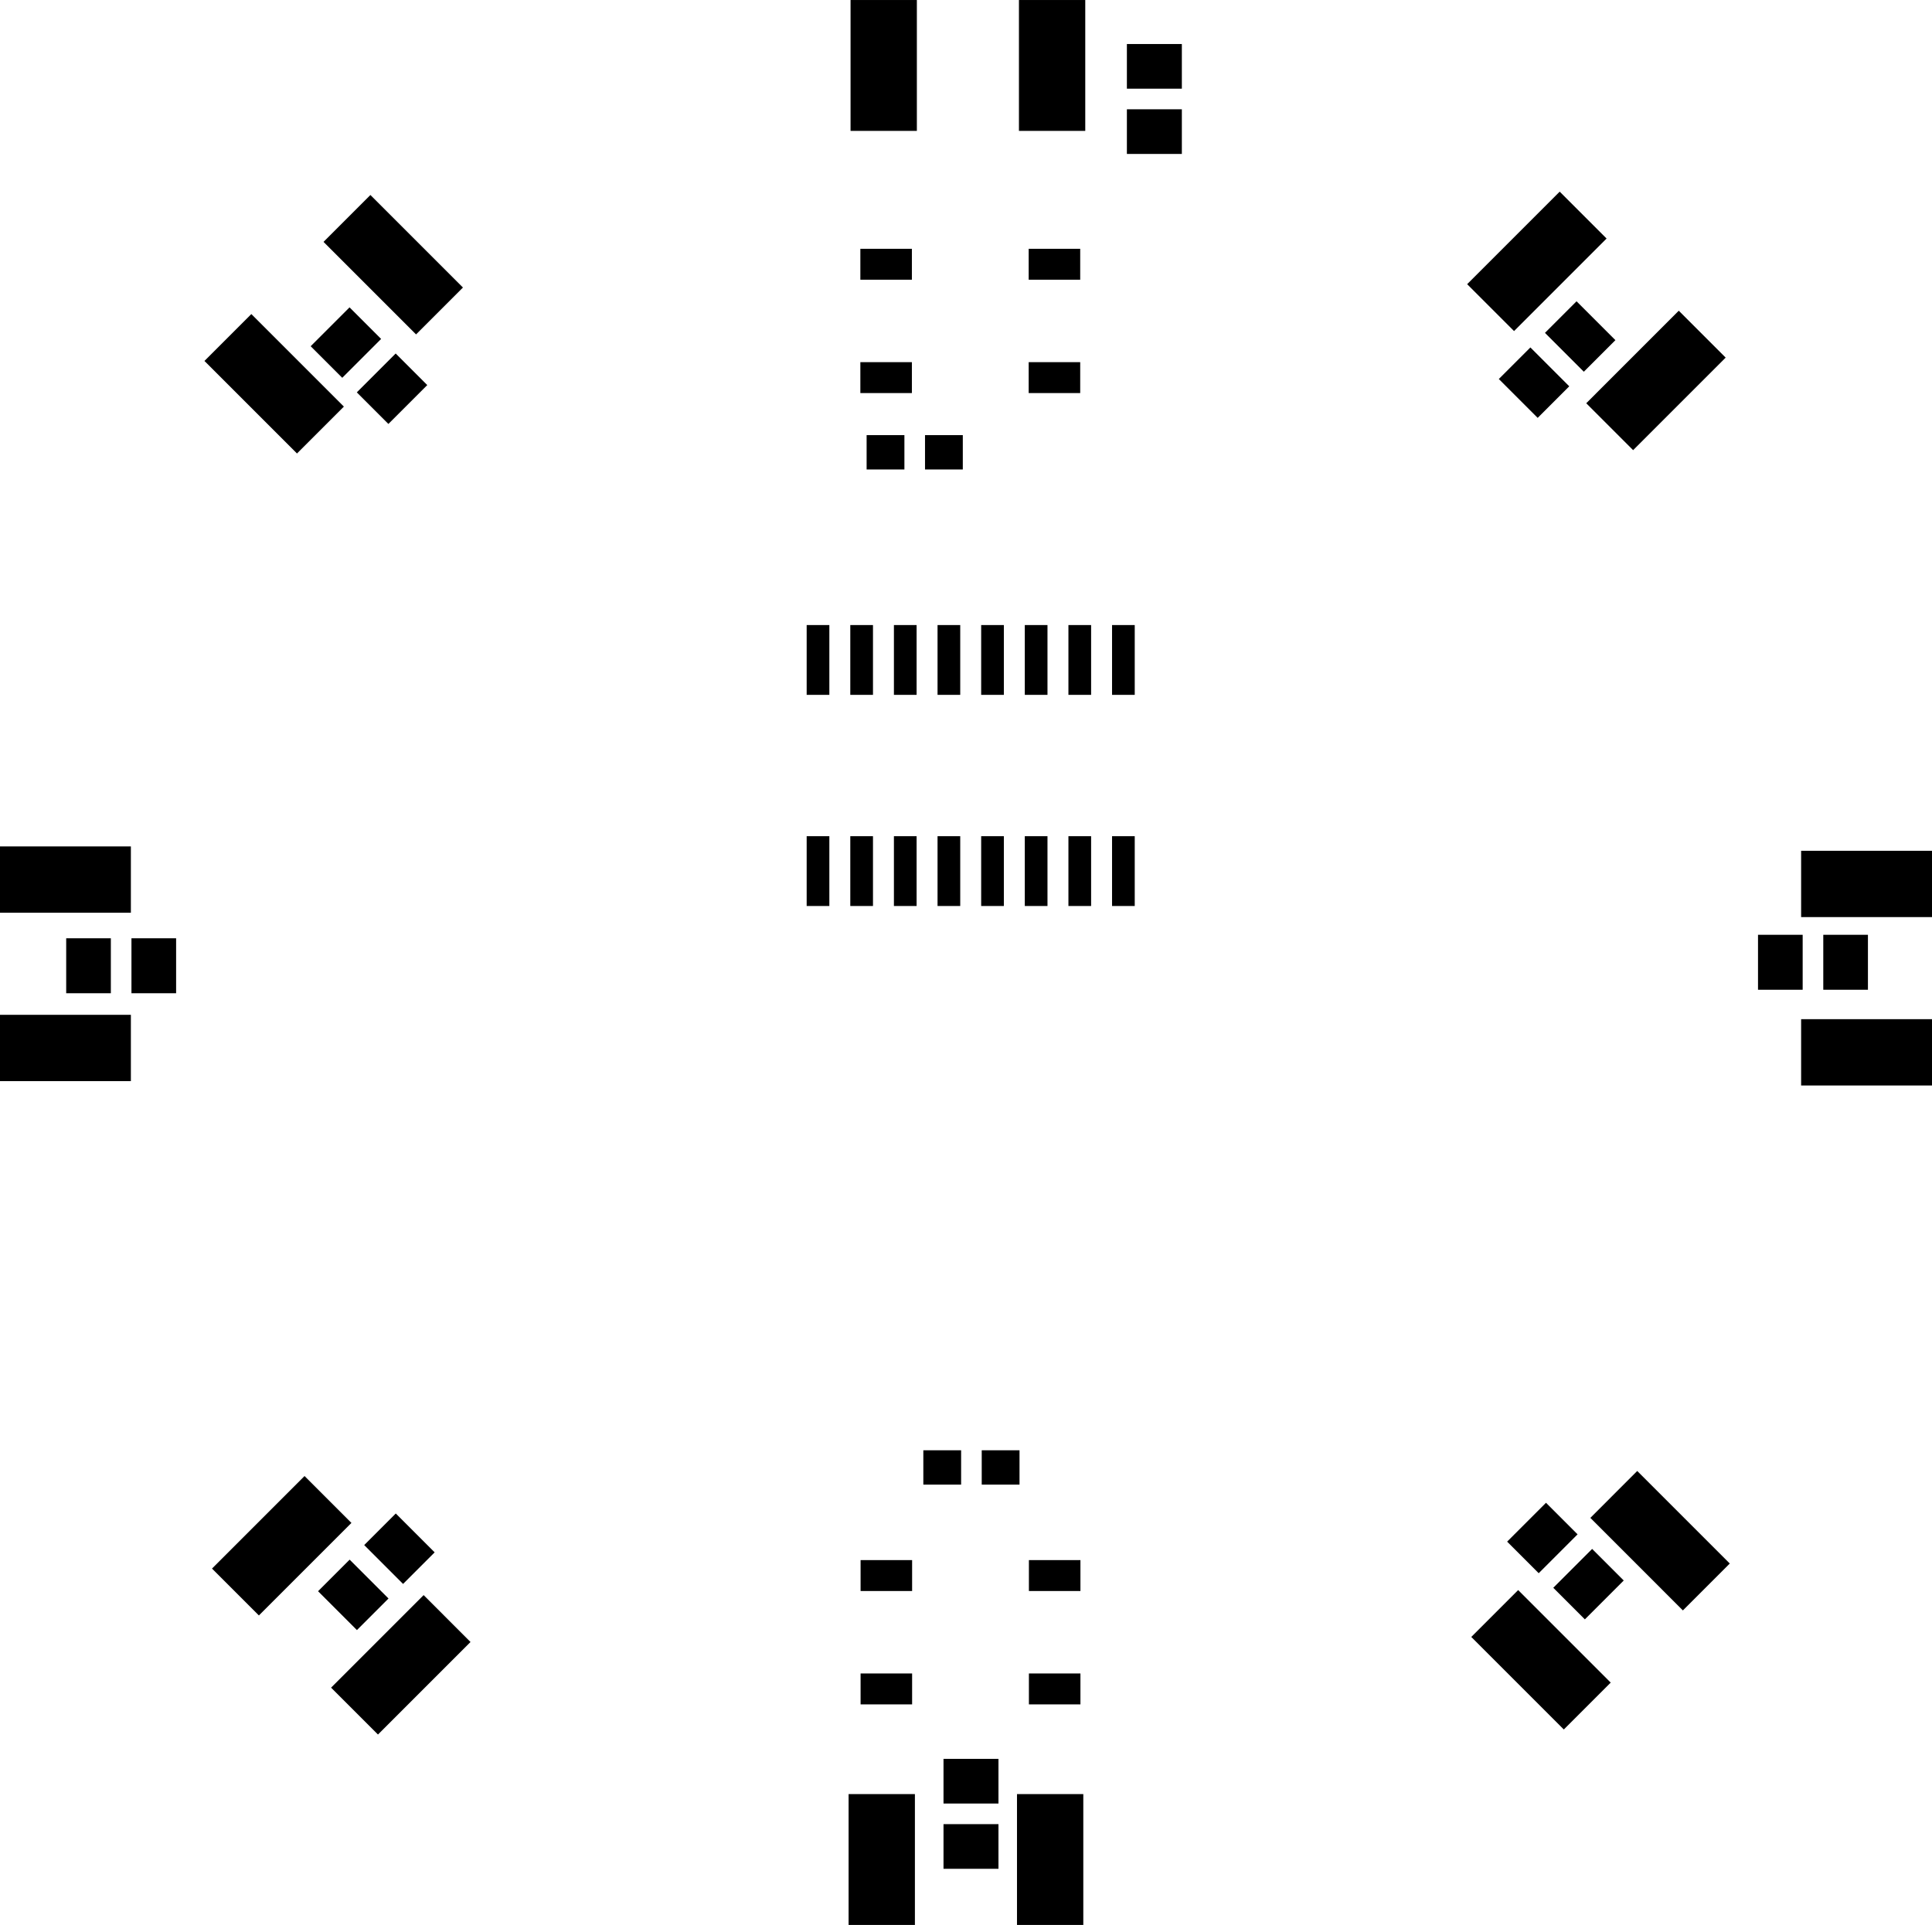 <svg version="1.1" xmlns="http://www.w3.org/2000/svg" xmlns:xlink="http://www.w3.org/1999/xlink" stroke-linecap="round" stroke-linejoin="round" stroke-width="0" fill-rule="evenodd" width="56.242mm" height="56.039mm" viewBox="-16049.1 1539.9 56242.5 56038.7" id="Sgk84NlDMeX3uasBZodu"><defs><rect x="-330.2" y="-1016" width="660.4" height="2032" id="Sgk84NlDMeX3uasBZodu_pad-10"/><rect x="-750" y="-450" width="1500" height="900" id="Sgk84NlDMeX3uasBZodu_pad-11"/><rect x="-965.2" y="-1905" width="1930.4" height="3810" id="Sgk84NlDMeX3uasBZodu_pad-12"/><rect x="-1905" y="-965.2" width="3810" height="1930.4" id="Sgk84NlDMeX3uasBZodu_pad-13"/><rect x="-800" y="-650" width="1600" height="1300" id="Sgk84NlDMeX3uasBZodu_pad-14"/><rect x="-650" y="-800" width="1300" height="1600" id="Sgk84NlDMeX3uasBZodu_pad-15"/><rect x="-550" y="-500" width="1100" height="1000" id="Sgk84NlDMeX3uasBZodu_pad-16"/></defs><g transform="translate(0,59118.5) scale(1,-1)" fill="currentColor" stroke="currentColor"><use xlink:href="#Sgk84NlDMeX3uasBZodu_pad-10" x="7764" y="38366.6"/><use xlink:href="#Sgk84NlDMeX3uasBZodu_pad-10" x="7764" y="32219.8"/><use xlink:href="#Sgk84NlDMeX3uasBZodu_pad-10" x="9034" y="38366.6"/><use xlink:href="#Sgk84NlDMeX3uasBZodu_pad-10" x="10304" y="38366.6"/><use xlink:href="#Sgk84NlDMeX3uasBZodu_pad-10" x="9034" y="32219.8"/><use xlink:href="#Sgk84NlDMeX3uasBZodu_pad-10" x="10304" y="32219.8"/><use xlink:href="#Sgk84NlDMeX3uasBZodu_pad-10" x="11574" y="38366.6"/><use xlink:href="#Sgk84NlDMeX3uasBZodu_pad-10" x="11574" y="32219.8"/><use xlink:href="#Sgk84NlDMeX3uasBZodu_pad-10" x="12844" y="38366.6"/><use xlink:href="#Sgk84NlDMeX3uasBZodu_pad-10" x="12844" y="32219.8"/><use xlink:href="#Sgk84NlDMeX3uasBZodu_pad-10" x="14114" y="38366.6"/><use xlink:href="#Sgk84NlDMeX3uasBZodu_pad-10" x="15384" y="38366.6"/><use xlink:href="#Sgk84NlDMeX3uasBZodu_pad-10" x="14114" y="32219.8"/><use xlink:href="#Sgk84NlDMeX3uasBZodu_pad-10" x="15384" y="32219.8"/><use xlink:href="#Sgk84NlDMeX3uasBZodu_pad-10" x="16654" y="38366.6"/><use xlink:href="#Sgk84NlDMeX3uasBZodu_pad-10" x="16654" y="32219.8"/><use xlink:href="#Sgk84NlDMeX3uasBZodu_pad-11" x="9746.8" y="46586.1"/><use xlink:href="#Sgk84NlDMeX3uasBZodu_pad-11" x="9746.8" y="49886.1"/><use xlink:href="#Sgk84NlDMeX3uasBZodu_pad-11" x="14646.8" y="46586.1"/><use xlink:href="#Sgk84NlDMeX3uasBZodu_pad-11" x="14646.8" y="49886.1"/><use xlink:href="#Sgk84NlDMeX3uasBZodu_pad-11" x="9753.5" y="8411.8"/><use xlink:href="#Sgk84NlDMeX3uasBZodu_pad-11" x="9753.5" y="11711.8"/><use xlink:href="#Sgk84NlDMeX3uasBZodu_pad-11" x="14653.5" y="8411.8"/><use xlink:href="#Sgk84NlDMeX3uasBZodu_pad-11" x="14653.5" y="11711.8"/><use xlink:href="#Sgk84NlDMeX3uasBZodu_pad-12" x="9676.5" y="55673.6"/><use xlink:href="#Sgk84NlDMeX3uasBZodu_pad-12" x="14578.7" y="55673.6"/><path d="M 26661.4 49305.9 29355.4 51999.9 30720.4 50634.9 28026.4 47940.9 26661.4 49305.9"/><path d="M 30127.8 45839.6 32821.8 48533.6 34186.8 47168.6 31492.8 44474.6 30127.8 45839.6"/><use xlink:href="#Sgk84NlDMeX3uasBZodu_pad-13" x="38288.4" y="31846"/><use xlink:href="#Sgk84NlDMeX3uasBZodu_pad-13" x="38288.4" y="26943.8"/><path d="M 31612.5 14756.1 34306.5 12062.1 32941.5 10697.1 30247.5 13391.1 31612.5 14756.1"/><path d="M 28146.2 11289.7 30840.2 8595.7 29475.2 7230.7 26781.2 9924.7 28146.2 11289.7"/><use xlink:href="#Sgk84NlDMeX3uasBZodu_pad-12" x="14521.8" y="3444.9"/><use xlink:href="#Sgk84NlDMeX3uasBZodu_pad-12" x="9619.6" y="3444.9"/><path d="M -2352 9777.9 -5046 7083.9 -6411 8448.9 -3717 11142.9 -2352 9777.9"/><path d="M -5818.4 13244.3 -8512.4 10550.3 -9877.4 11915.3 -7183.4 14609.3 -5818.4 13244.3"/><use xlink:href="#Sgk84NlDMeX3uasBZodu_pad-13" x="-14144.1" y="27070.7"/><use xlink:href="#Sgk84NlDMeX3uasBZodu_pad-13" x="-14144.1" y="31972.9"/><path d="M -7403.5 44377.1 -10097.5 47071.1 -8732.5 48436.1 -6038.5 45742.1 -7403.5 44377.1"/><path d="M -3937.1 47843.5 -6631.1 50537.5 -5266.1 51902.5 -2572.1 49208.5 -3937.1 47843.5"/><use xlink:href="#Sgk84NlDMeX3uasBZodu_pad-14" x="17555.8" y="55647.4"/><use xlink:href="#Sgk84NlDMeX3uasBZodu_pad-14" x="17555.8" y="53747.4"/><path d="M 28926.5 47888.6 29845.8 48807.9 30977.1 47676.6 30057.8 46757.3 28926.5 47888.6"/><path d="M 27583 46545.1 28502.3 47464.4 29633.6 46333.1 28714.3 45413.8 27583 46545.1"/><use xlink:href="#Sgk84NlDMeX3uasBZodu_pad-15" x="37678.4" y="29565.6"/><use xlink:href="#Sgk84NlDMeX3uasBZodu_pad-15" x="35778.4" y="29565.6"/><path d="M 30300 12487.3 31219.3 11568 30088 10436.7 29168.7 11356 30300 12487.3"/><path d="M 28956.5 13830.8 29875.8 12911.5 28744.5 11780.2 27825.2 12699.5 28956.5 13830.8"/><use xlink:href="#Sgk84NlDMeX3uasBZodu_pad-14" x="12217.4" y="3825.2"/><use xlink:href="#Sgk84NlDMeX3uasBZodu_pad-14" x="12217.4" y="5725.2"/><path d="M -4739.5 11043.8 -5658.8 10124.5 -6790.1 11255.8 -5870.8 12175.1 -4739.5 11043.8"/><path d="M -3396 12387.3 -4315.3 11468 -5446.6 12599.3 -4527.3 13518.6 -3396 12387.3"/><use xlink:href="#Sgk84NlDMeX3uasBZodu_pad-15" x="-13472.2" y="29464"/><use xlink:href="#Sgk84NlDMeX3uasBZodu_pad-15" x="-11572.2" y="29464"/><path d="M -6085.8 46580.8 -7005.1 47500.1 -5873.8 48631.4 -4954.5 47712.1 -6085.8 46580.8"/><path d="M -4742.3 45237.3 -5661.6 46156.6 -4530.3 47287.9 -3611 46368.6 -4742.3 45237.3"/><use xlink:href="#Sgk84NlDMeX3uasBZodu_pad-16" x="9729.1" y="44411.9"/><use xlink:href="#Sgk84NlDMeX3uasBZodu_pad-16" x="11429.1" y="44411.9"/><use xlink:href="#Sgk84NlDMeX3uasBZodu_pad-16" x="11380.1" y="14859"/><use xlink:href="#Sgk84NlDMeX3uasBZodu_pad-16" x="13080.1" y="14859"/></g></svg>